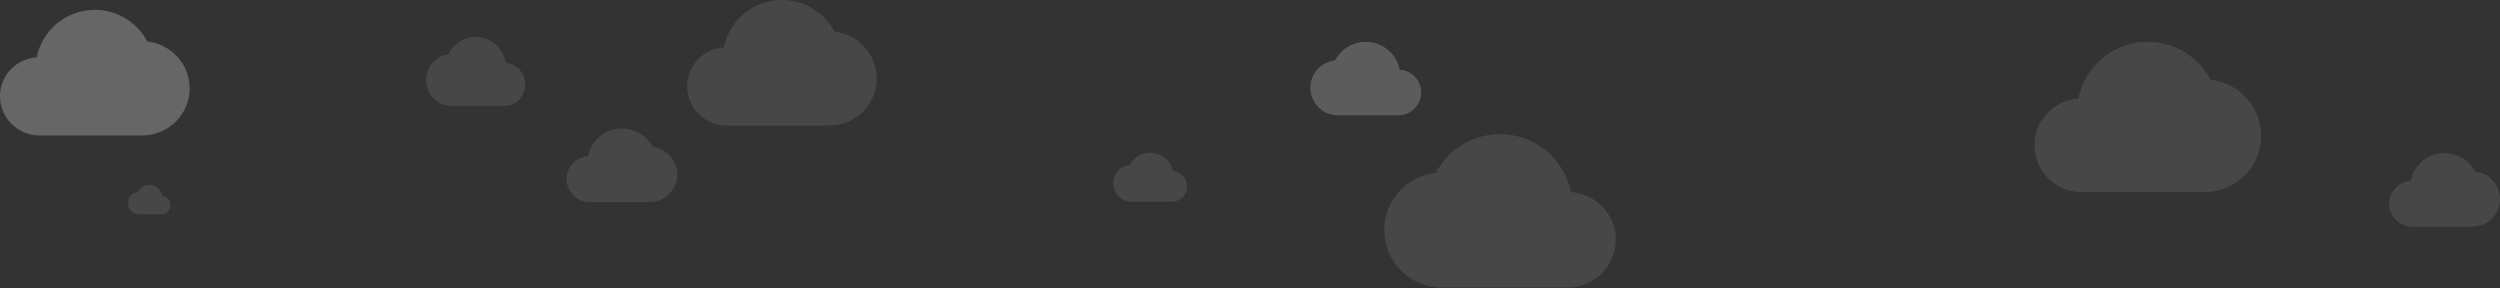<?xml version="1.0" encoding="UTF-8" standalone="no"?>
<svg width="1015px" height="117px" viewBox="0 0 1015 117" version="1.1" xmlns="http://www.w3.org/2000/svg" xmlns:xlink="http://www.w3.org/1999/xlink">
    <rect x="0" y="0" width="1015" height="117" fill="#333333" stroke="none"/>
    <!-- Generator: Sketch 39.1 (31720) - http://www.bohemiancoding.com/sketch -->
    <title>clouds</title>
    <desc>Created with Sketch.</desc>
    <defs></defs>
    <g id="desktop-intro" stroke="none" stroke-width="1" fill="none" fill-rule="evenodd">
        <g id="clouds" fill="#FFFFFF">
            <path d="M38.5,4 C29.228,4 21.175,9.227 17.165,16.878 C7.508,17.898 0,26.026 0,35.875 C0,46.426 8.63,55 19.25,55 L60.958,55 C69.813,55 77,47.86 77,39.062 C77,30.648 70.423,23.826 62.081,23.253 C59.9,12.256 50.178,4 38.5,4 Z" id="Shape" fill-opacity="0.25" transform="translate(38.5, 29.5) scale(-1, 1) translate(-38.5, -29.5) "></path>
            <path d="M568.281,28.261 C567.006,21.829 561.325,17 554.5,17 C549.081,17 544.375,20.058 542.031,24.532 C536.388,25.129 532,29.883 532,35.645 C532,41.816 537.044,46.831 543.25,46.831 L567.625,46.831 C572.8,46.831 577,42.655 577,37.509 C577,32.587 573.156,28.597 568.281,28.261 L568.281,28.261 Z" id="Shape" fill-opacity="0.2"></path>
            <path d="M476.188,69.508 C475.337,65.219 471.55,62 467,62 C463.387,62 460.25,64.038 458.688,67.022 C454.925,67.419 452,70.589 452,74.43 C452,78.544 455.363,81.888 459.5,81.888 L475.75,81.888 C479.2,81.888 482,79.103 482,75.673 C482,72.391 479.438,69.731 476.188,69.508 L476.188,69.508 Z" id="Shape" fill-opacity="0.1"></path>
            <path d="M637.788,77.984 C635.124,64.548 623.257,54.461 609,54.461 C597.681,54.461 587.85,60.848 582.954,70.195 C571.165,71.441 562,81.373 562,93.407 C562,106.299 572.536,116.775 585.5,116.775 L636.417,116.775 C647.227,116.775 656,108.051 656,97.302 C656,87.02 647.971,78.685 637.788,77.984 L637.788,77.984 Z" id="Shape" fill-opacity="0.1"></path>
            <path d="M266.281,63.43 C265.006,56.998 259.325,52.169 252.5,52.169 C247.081,52.169 242.375,55.226 240.031,59.701 C234.387,60.298 230,65.052 230,70.813 C230,76.985 235.044,82 241.25,82 L265.625,82 C270.8,82 275,77.824 275,72.678 C275,67.755 271.156,63.766 266.281,63.43 L266.281,63.43 Z" id="Shape" fill-opacity="0.1" transform="translate(252.5, 67.084) scale(-1, 1) translate(-252.5, -67.084) "></path>
            <path d="M1006.281,73.43 C1005.006,66.998 999.325,62.169 992.5,62.169 C987.081,62.169 982.375,65.226 980.031,69.701 C974.388,70.298 970,75.052 970,80.813 C970,86.985 975.044,92 981.25,92 L1005.625,92 C1010.8,92 1015,87.824 1015,82.678 C1015,77.755 1011.156,73.766 1006.281,73.43 L1006.281,73.43 Z" id="Shape" fill-opacity="0.1" transform="translate(992.5, 77.084) scale(-1, 1) translate(-992.5, -77.084) "></path>
            <path d="M341.027,19.253 C338.847,8.256 329.134,0 317.466,0 C308.202,0 300.156,5.228 296.149,12.877 C286.501,13.898 279,22.026 279,31.875 C279,42.426 287.623,51 298.233,51 L339.905,51 C348.752,51 355.932,43.86 355.932,35.062 C355.932,26.648 349.361,19.826 341.027,19.253 L341.027,19.253 Z" id="Shape" fill-opacity="0.1" transform="translate(317.466, 25.5) scale(-1, 1) translate(-317.466, -25.5) "></path>
            <path d="M900.189,40.028 C897.582,26.874 885.964,17 872.008,17 C860.928,17 851.305,23.253 846.512,32.403 C834.972,33.623 826,43.344 826,55.125 C826,67.744 836.314,78 849.004,78 L898.847,78 C909.429,78 918.017,69.46 918.017,58.938 C918.017,48.873 910.157,40.714 900.189,40.028 L900.189,40.028 Z" id="Shape" fill-opacity="0.1" transform="translate(872.008, 47.5) scale(-1, 1) translate(-872.008, -47.5) "></path>
            <path d="M65.908,79.53 C65.419,76.942 63.241,75 60.625,75 C58.548,75 56.744,76.23 55.845,78.03 C53.682,78.27 52,80.183 52,82.5 C52,84.983 53.933,87 56.312,87 L65.656,87 C67.64,87 69.25,85.32 69.25,83.25 C69.25,81.27 67.777,79.665 65.908,79.53 L65.908,79.53 Z" id="Shape" fill-opacity="0.1"></path>
            <path d="M205.452,25.57 C204.311,19.532 199.23,15 193.125,15 C188.278,15 184.069,17.87 181.972,22.07 C176.924,22.63 173,27.093 173,32.5 C173,38.292 177.511,43 183.062,43 L204.865,43 C209.493,43 213.25,39.08 213.25,34.25 C213.25,29.63 209.812,25.885 205.452,25.57 L205.452,25.57 Z" id="Shape" fill-opacity="0.1"></path>
        </g>
    </g>
</svg>